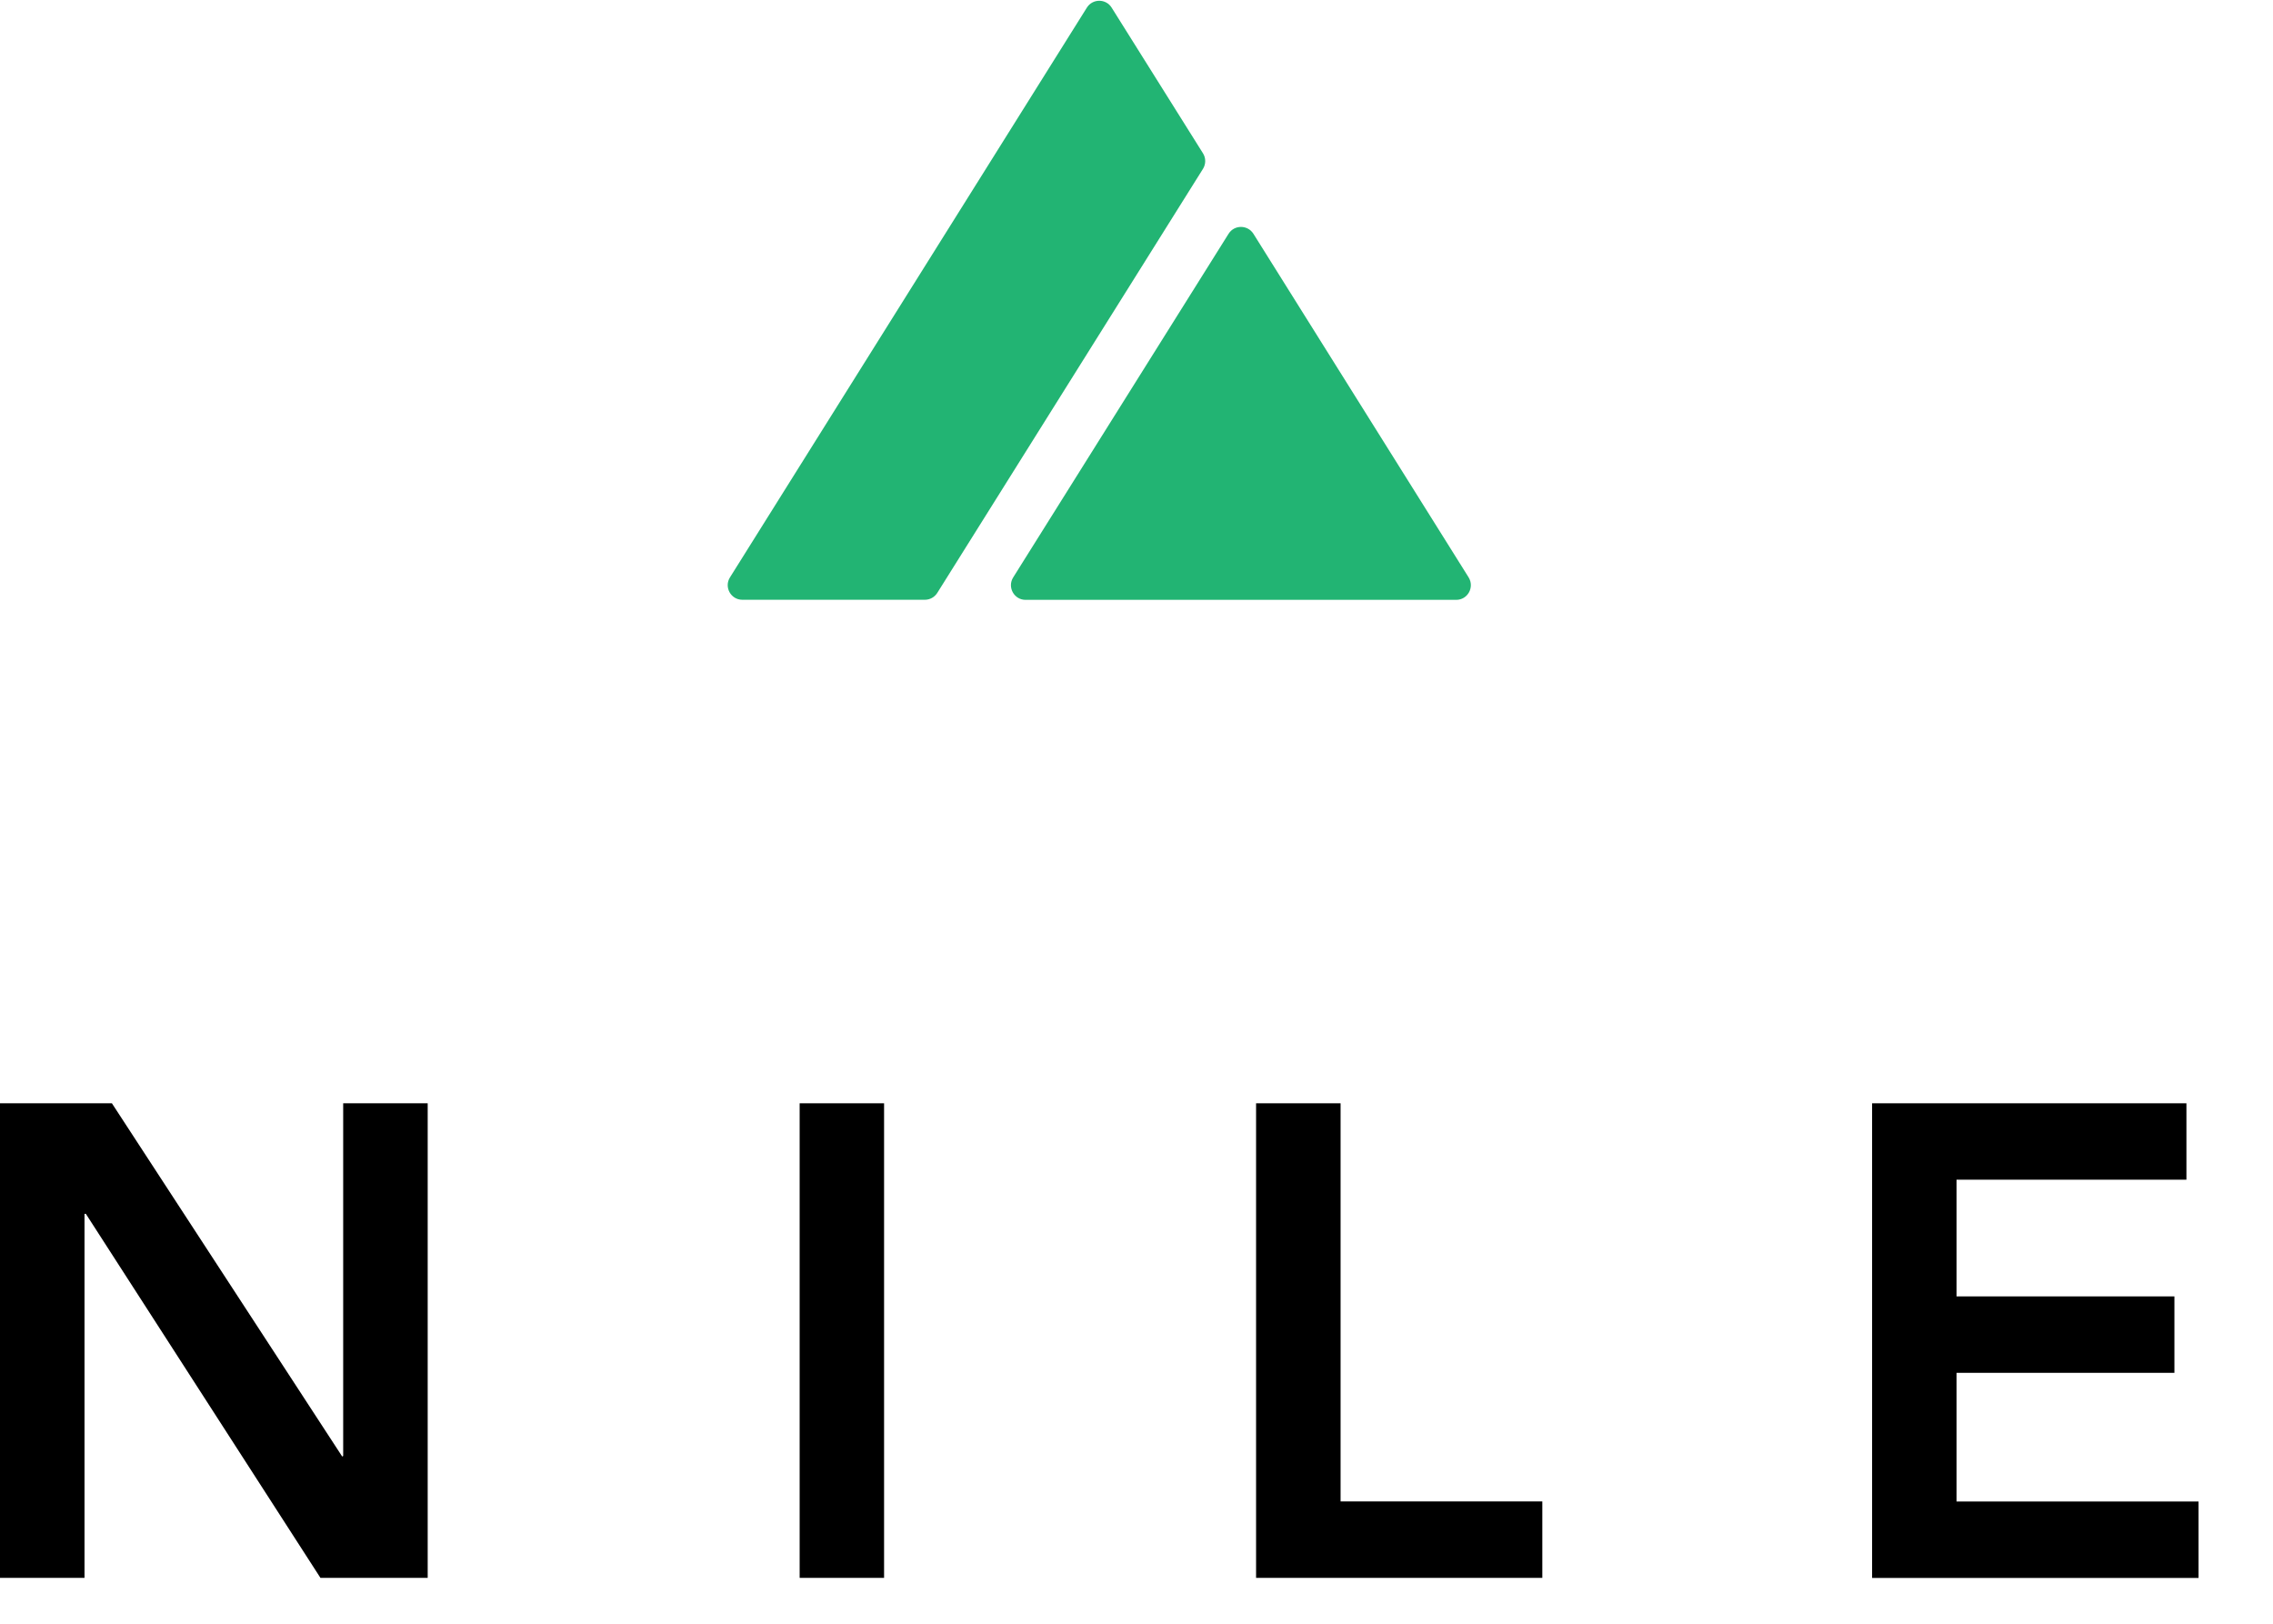 <?xml version="1.0" encoding="UTF-8"?>
<svg width="56px" height="40px" viewBox="0 0 56 40" version="1.1" xmlns="http://www.w3.org/2000/svg" xmlns:xlink="http://www.w3.org/1999/xlink">
    <title>6CFAF73E-6AE6-4CE5-830D-B6735BE439B5@3x</title>
    <g id="UI" stroke="none" stroke-width="1" fill="none" fill-rule="evenodd">
        <g id="NILE/Admin/2_1" transform="translate(-72, -8)" fill-rule="nonzero">
            <g id="logo" transform="translate(72, 8)">
                <g id="Group" transform="translate(0, 27.161)" fill="#000000">
                    <polygon id="Path" points="0 0.018 2.757 0.018 8.421 8.704 8.455 8.738 8.421 8.738 8.455 8.704 8.455 0.018 10.537 0.018 10.537 11.709 7.895 11.709 2.115 2.741 2.082 2.741 2.082 11.709 0 11.709"></polygon>
                    <polygon id="Path" points="19.701 0.018 21.781 0.018 21.781 11.709 19.701 11.709 19.701 0.018"></polygon>
                    <polygon id="Path" points="30.948 0.018 33.028 0.018 33.028 9.826 37.998 9.826 37.998 11.709 30.946 11.709 30.946 0.018"></polygon>
                    <polygon id="Path" points="46.123 0.018 53.867 0.018 53.867 1.9 48.203 1.9 48.203 4.775 53.571 4.775 53.571 6.658 48.203 6.658 48.203 9.828 54.166 9.828 54.166 11.711 46.123 11.711"></polygon>
                </g>
                <g id="Group" transform="translate(17.912, 0)" fill="#22B473">
                    <path d="M11.727,4.158 L5.179,14.607 C5.112,14.712 4.997,14.775 4.874,14.775 L0.377,14.775 C0.094,14.775 -0.078,14.464 0.072,14.224 L8.866,0.187 C9.007,-0.037 9.335,-0.037 9.475,0.187 L11.727,3.778 C11.799,3.893 11.799,4.041 11.727,4.158 Z" id="Path"></path>
                    <path d="M17.965,14.777 L7.354,14.777 C7.071,14.777 6.9,14.464 7.05,14.224 L12.357,5.758 C12.498,5.534 12.825,5.534 12.968,5.758 L18.271,14.224 C18.42,14.466 18.248,14.777 17.965,14.777 Z" id="Path"></path>
                </g>
            </g>
        </g>
    </g>
</svg>